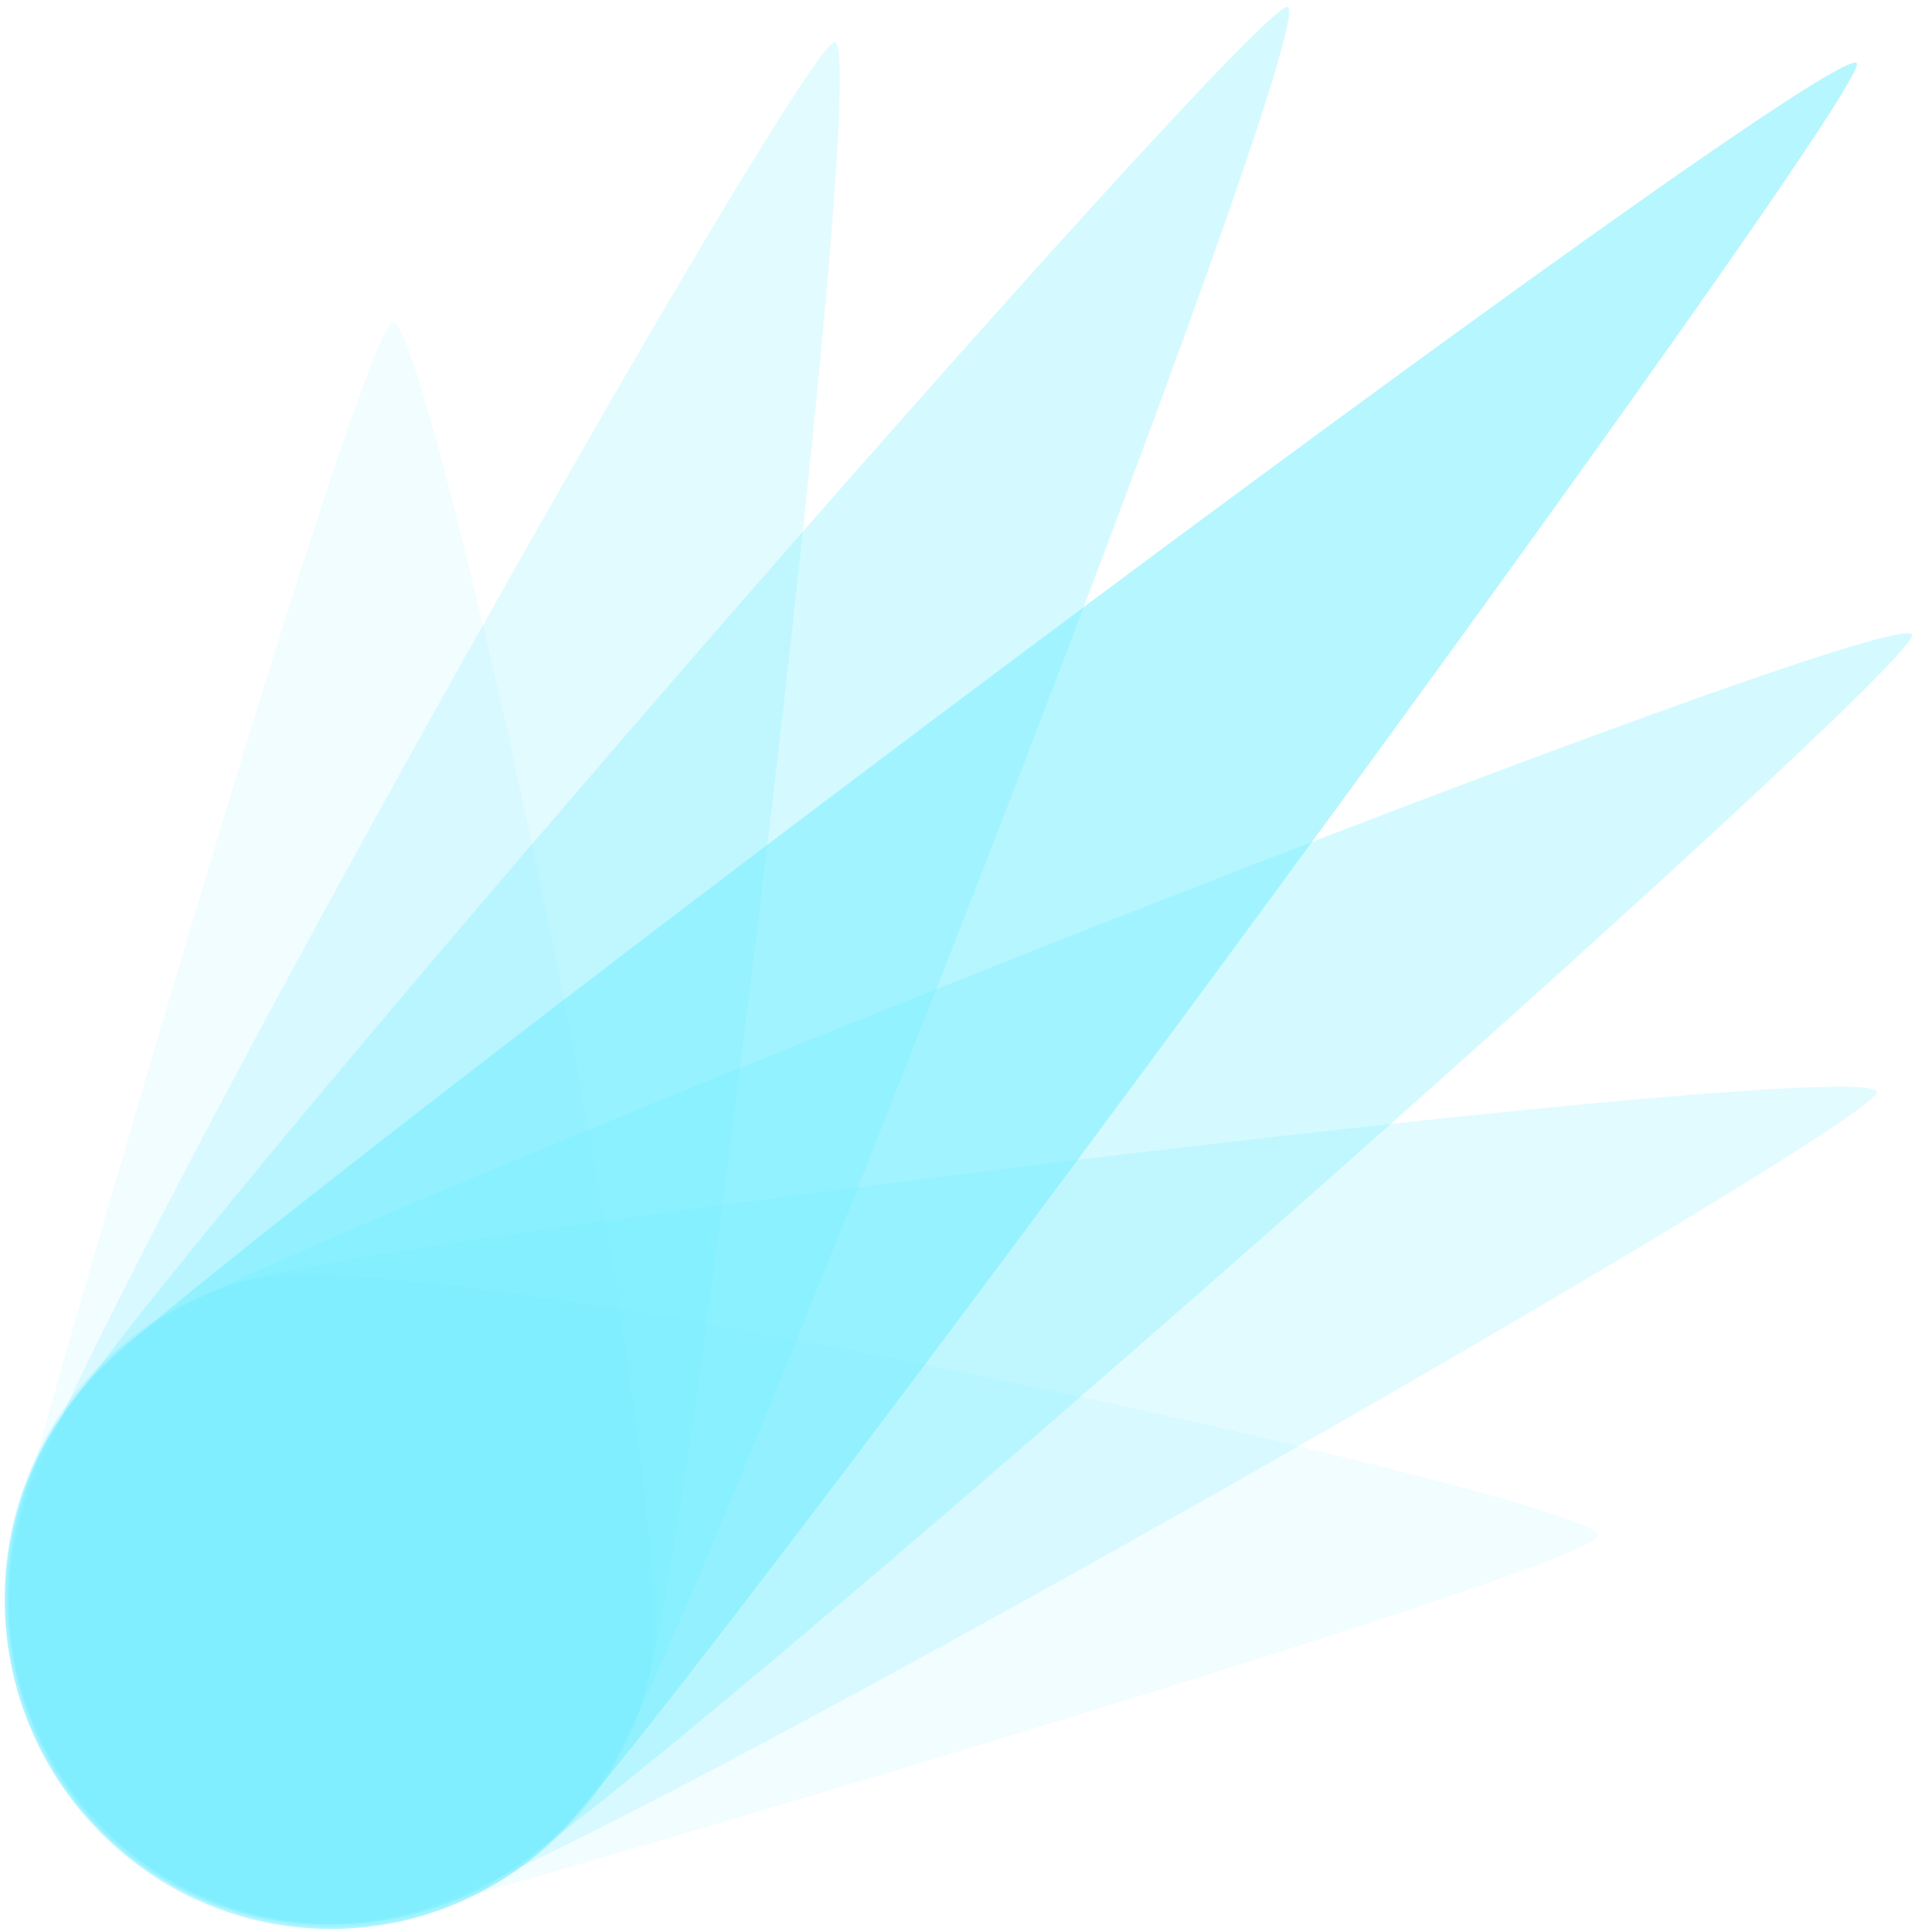 <?xml version="1.0" encoding="UTF-8" standalone="no"?>
<svg width="256px" height="258px" viewBox="0 0 256 258" version="1.1" xmlns="http://www.w3.org/2000/svg" xmlns:xlink="http://www.w3.org/1999/xlink" preserveAspectRatio="xMidYMid">
	<g fill="#6fefff">
		<path d="M13.222,183.045 C30.007,165.978 244.278,4.782 247.936,8.44 C250.749,11.253 91.429,228.056 74.549,245.029 C57.67,262.001 30.289,261.814 13.41,244.747 C-3.563,227.681 -3.563,200.018 13.222,183.045 L13.222,183.045 Z" opacity="0.5"></path>
		<path d="M22.693,175.449 C43.323,163.352 252.812,80.27 255.344,84.771 C257.313,88.24 86.552,239.308 65.829,251.311 C45.199,263.314 18.848,256.094 6.939,235.089 C-4.97,214.271 2.063,187.546 22.693,175.449 L22.693,175.449 Z" opacity="0.3"></path>
		<path d="M82.051,235.276 C94.054,214.459 176.387,3.47 171.979,0.938 C168.51,-1.032 18.661,171.042 6.658,191.859 C-5.251,212.677 1.969,239.215 22.787,251.124 C43.511,263.127 70.048,256 82.051,235.276 L82.051,235.276 Z" opacity="0.3"></path>
		<path d="M32.727,171.042 C55.795,164.759 249.248,140.847 250.655,145.817 C251.686,149.662 77.925,249.248 54.857,255.531 C31.789,261.814 8.158,247.936 2.063,224.586 C-4.032,201.237 9.752,177.325 32.727,171.042 L32.727,171.042 Z" opacity="0.2"></path>
		<path d="M32.727,171.042 C55.795,164.759 212.114,200.111 213.427,204.988 C214.459,208.832 77.832,249.155 54.763,255.437 C31.695,261.72 8.064,247.842 1.969,224.492 C-4.032,201.237 9.752,177.325 32.727,171.042 L32.727,171.042 Z" opacity="0.1"></path>
		<path d="M86.459,225.055 C92.741,201.799 57.577,44.355 52.607,43.042 C48.762,42.01 8.815,179.575 2.626,202.831 C-3.563,226.086 10.221,249.905 33.383,255.906 C56.451,262.095 80.27,248.311 86.459,225.055 L86.459,225.055 Z" opacity="0.1"></path>
		<path d="M86.459,225.055 C92.741,201.799 116.372,6.939 111.496,5.626 C107.651,4.595 8.908,179.575 2.626,202.925 C-3.563,226.18 10.221,249.999 33.383,256 C56.451,262.189 80.27,248.311 86.459,225.055 L86.459,225.055 Z" opacity="0.2"></path>
	</g>
</svg>
